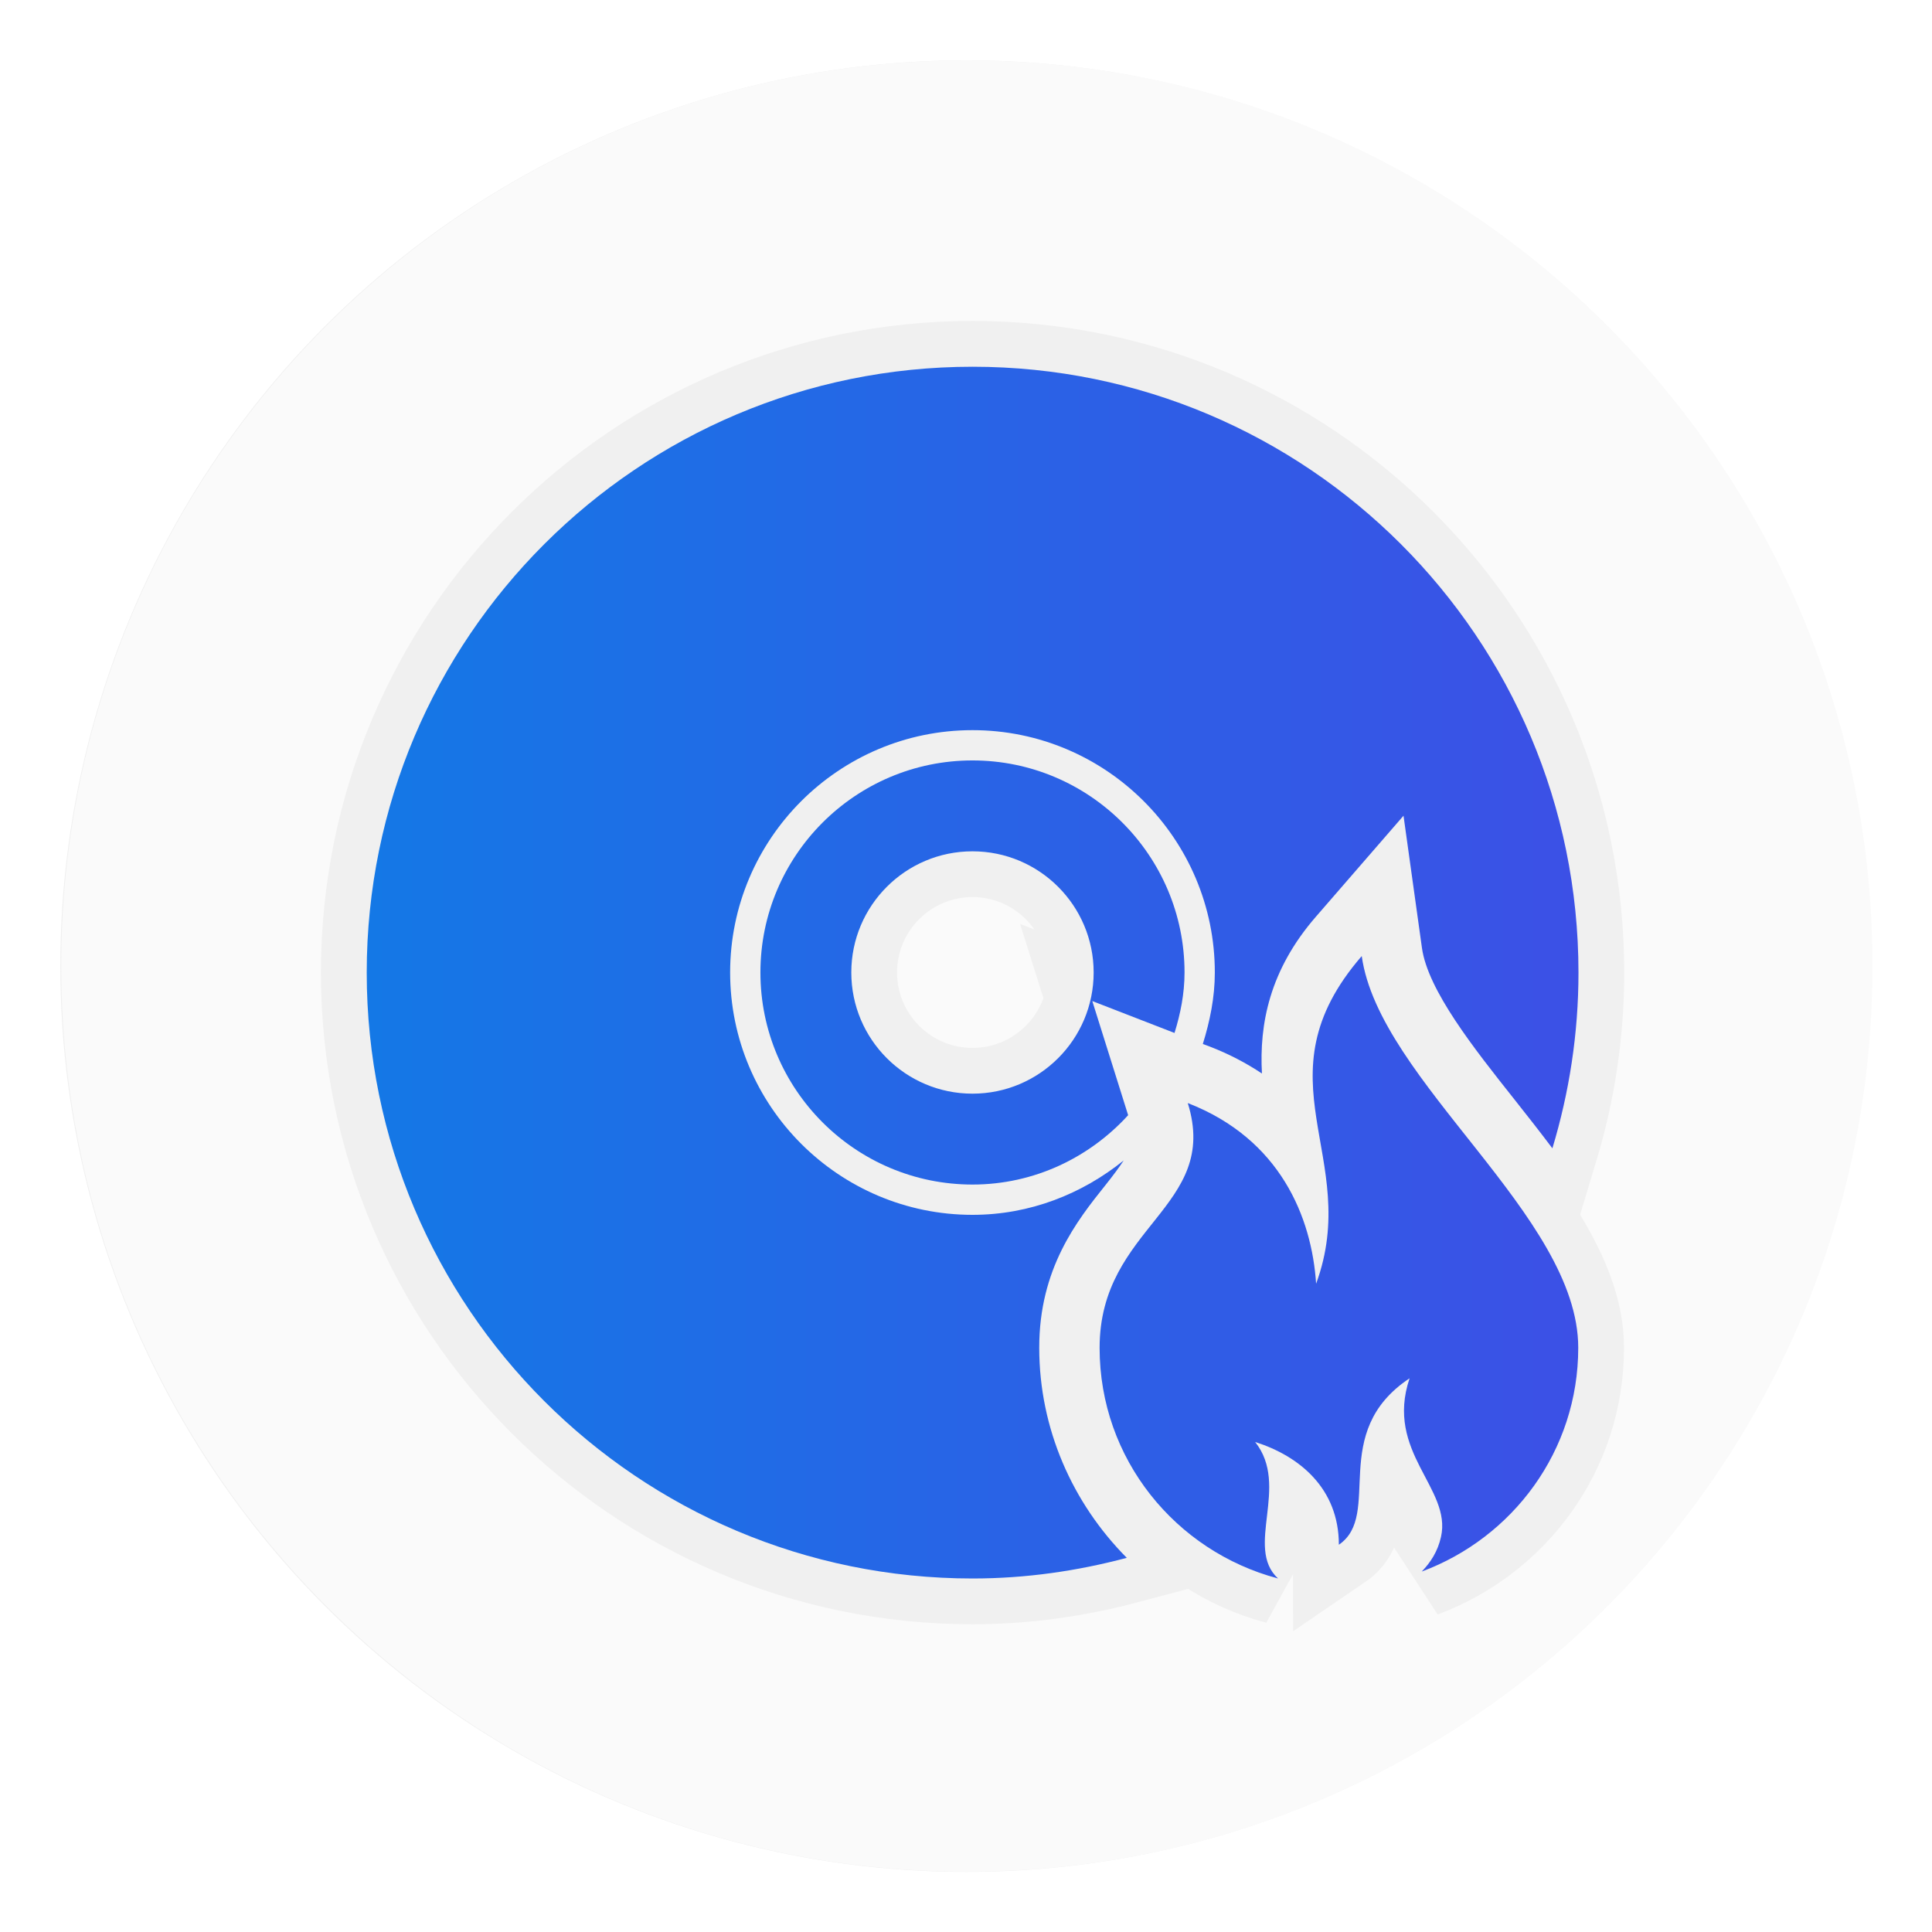 <?xml version="1.0" encoding="UTF-8"?>
<svg width="64" height="64" version="1.1" viewBox="0 0 64 64" xmlns="http://www.w3.org/2000/svg" xmlns:cc="http://creativecommons.org/ns#" xmlns:dc="http://purl.org/dc/elements/1.1/" xmlns:rdf="http://www.w3.org/1999/02/22-rdf-syntax-ns#" xmlns:xlink="http://www.w3.org/1999/xlink">
 <defs>
  <style type="text/css"/>
  <filter id="filter11290" x="-.024" y="-.024" width="1.048" height="1.048" color-interpolation-filters="sRGB">
   <feGaussianBlur stdDeviation="0.159"/>
  </filter>
  <linearGradient id="linearGradient930" x1="10.24" x2="1013.8" y1="512" y2="512" gradientUnits="userSpaceOnUse">
   <stop stop-color="#1478e6" offset="0"/>
   <stop stop-color="#3c50e6" offset="1"/>
  </linearGradient>
 </defs>
 <g transform="translate(-66.262 .992)"></g>
 <circle transform="matrix(3.78 0 0 3.78 -.103 .025)" cx="8.494" cy="8.46" r="7.938" filter="url(#filter11290)" opacity=".25" stroke-width=".14"/>
 <path d="m62.03 32c0 3.596-0.633 7.045-1.794 10.24-0.807 2.221-1.869 4.321-3.152 6.264-0.538 0.817-1.115 1.605-1.729 2.363-1.964 2.426-4.298 4.538-6.919 6.253-0.965 0.632-1.968 1.21-3.006 1.728-4.032 2.018-8.584 3.153-13.401 3.153-4.817 0-9.369-1.135-13.401-3.153-1.038-0.518-2.042-1.096-3.007-1.728-2.654-1.738-5.016-3.883-6.996-6.349-0.615-0.764-1.192-1.56-1.729-2.384-1.249-1.91-2.284-3.971-3.075-6.149-1.161-3.195-1.793-6.642-1.793-10.237 0-16.569 13.432-30.001 30.001-30.001 8.317 0 15.843 3.385 21.277 8.851 1.566 1.575 2.958 3.323 4.144 5.214 1.121 1.78 2.057 3.688 2.786 5.695 1.161 3.196 1.794 6.644 1.794 10.24z" fill="#fafafa" stroke-width=".117"/>
 <circle cx="-1248.7" cy="-1241.1" r="0" fill="#5e4aa6"/>
 <g transform="matrix(.04 0 0 .04 11.739 11.739)" fill="none" stroke="#f0f0f0" stroke-width="75.81">
  <path d="m687.51 511.9c0-96.87-78.746-175.62-175.62-175.62s-175.62 78.746-175.62 175.62 78.746 175.62 175.62 175.62c51.098 0 96.87-22.323 128.92-57.446l-29.696-94.515 68.096 26.419c4.915-15.872 8.294-32.461 8.294-50.074zm-175.62 100.35c-55.398 0-100.35-44.954-100.35-100.35s44.954-100.35 100.35-100.35 100.35 44.954 100.35 100.35-44.954 100.35-100.35 100.35z" p-id="8852"/>
  <path d="m621.67 688.44c7.066-8.909 11.776-15.258 15.462-20.89-34.509 27.75-77.619 45.056-125.24 45.056-110.69 0-200.7-90.01-200.7-200.7s90.01-200.7 200.7-200.7 200.7 90.01 200.7 200.7c0 20.685-4.096 40.346-9.933 59.187l5.734 2.15c15.462 5.939 30.003 13.517 43.213 22.323-2.253-40.653 6.144-85.606 44.851-130.05l72.397-83.456 15.258 109.47c4.915 35.123 43.008 83.149 76.698 125.64 10.547 13.312 21.094 26.726 31.334 40.346 13.926-46.08 21.606-94.925 21.606-145.51 0-277.09-224.67-501.76-501.76-501.76s-501.76 224.67-501.76 501.76 224.67 501.76 501.76 501.76c44.237 0 86.835-6.246 127.69-17.101-44.954-45.261-72.499-107.01-72.499-173.88-0.102-65.741 31.334-105.37 54.477-134.35z" p-id="8853"/>
  <path d="m796.47 769.64c-3.584-54.989-29.696-119.91-106.29-149.61 27.034 86.528-73.011 101.79-73.011 202.75 0 91.955 62.874 168.45 147.76 190.98-27.955-25.907 10.138-76.39-18.944-113.05 36.454 11.571 69.325 38.298 69.325 85.094 36.557-24.883-9.011-92.877 58.573-137.83-20.685 61.338 35.123 90.931 26.01 131.38-2.662 11.878-8.499 20.992-15.974 28.672 75.469-28.058 129.64-100.04 129.64-185.34 0-109.47-164.86-220.67-179.3-324.4-88.269 101.99 0.717 166.3-37.786 271.36z" p-id="8854"/>
 </g>
 <g transform="matrix(.04 0 0 .04 11.739 11.739)" fill="url(#linearGradient930)">
  <path d="m687.51 511.9c0-96.87-78.746-175.62-175.62-175.62s-175.62 78.746-175.62 175.62 78.746 175.62 175.62 175.62c51.098 0 96.87-22.323 128.92-57.446l-29.696-94.515 68.096 26.419c4.915-15.872 8.294-32.461 8.294-50.074zm-175.62 100.35c-55.398 0-100.35-44.954-100.35-100.35s44.954-100.35 100.35-100.35 100.35 44.954 100.35 100.35-44.954 100.35-100.35 100.35z" p-id="8852"/>
  <path d="m621.67 688.44c7.066-8.909 11.776-15.258 15.462-20.89-34.509 27.75-77.619 45.056-125.24 45.056-110.69 0-200.7-90.01-200.7-200.7s90.01-200.7 200.7-200.7 200.7 90.01 200.7 200.7c0 20.685-4.096 40.346-9.933 59.187l5.734 2.15c15.462 5.939 30.003 13.517 43.213 22.323-2.253-40.653 6.144-85.606 44.851-130.05l72.397-83.456 15.258 109.47c4.915 35.123 43.008 83.149 76.698 125.64 10.547 13.312 21.094 26.726 31.334 40.346 13.926-46.08 21.606-94.925 21.606-145.51 0-277.09-224.67-501.76-501.76-501.76s-501.76 224.67-501.76 501.76 224.67 501.76 501.76 501.76c44.237 0 86.835-6.246 127.69-17.101-44.954-45.261-72.499-107.01-72.499-173.88-0.102-65.741 31.334-105.37 54.477-134.35z" p-id="8853"/>
  <path d="m796.47 769.64c-3.584-54.989-29.696-119.91-106.29-149.61 27.034 86.528-73.011 101.79-73.011 202.75 0 91.955 62.874 168.45 147.76 190.98-27.955-25.907 10.138-76.39-18.944-113.05 36.454 11.571 69.325 38.298 69.325 85.094 36.557-24.883-9.011-92.877 58.573-137.83-20.685 61.338 35.123 90.931 26.01 131.38-2.662 11.878-8.499 20.992-15.974 28.672 75.469-28.058 129.64-100.04 129.64-185.34 0-109.47-164.86-220.67-179.3-324.4-88.269 101.99 0.717 166.3-37.786 271.36z" p-id="8854"/>
 </g>
</svg>
